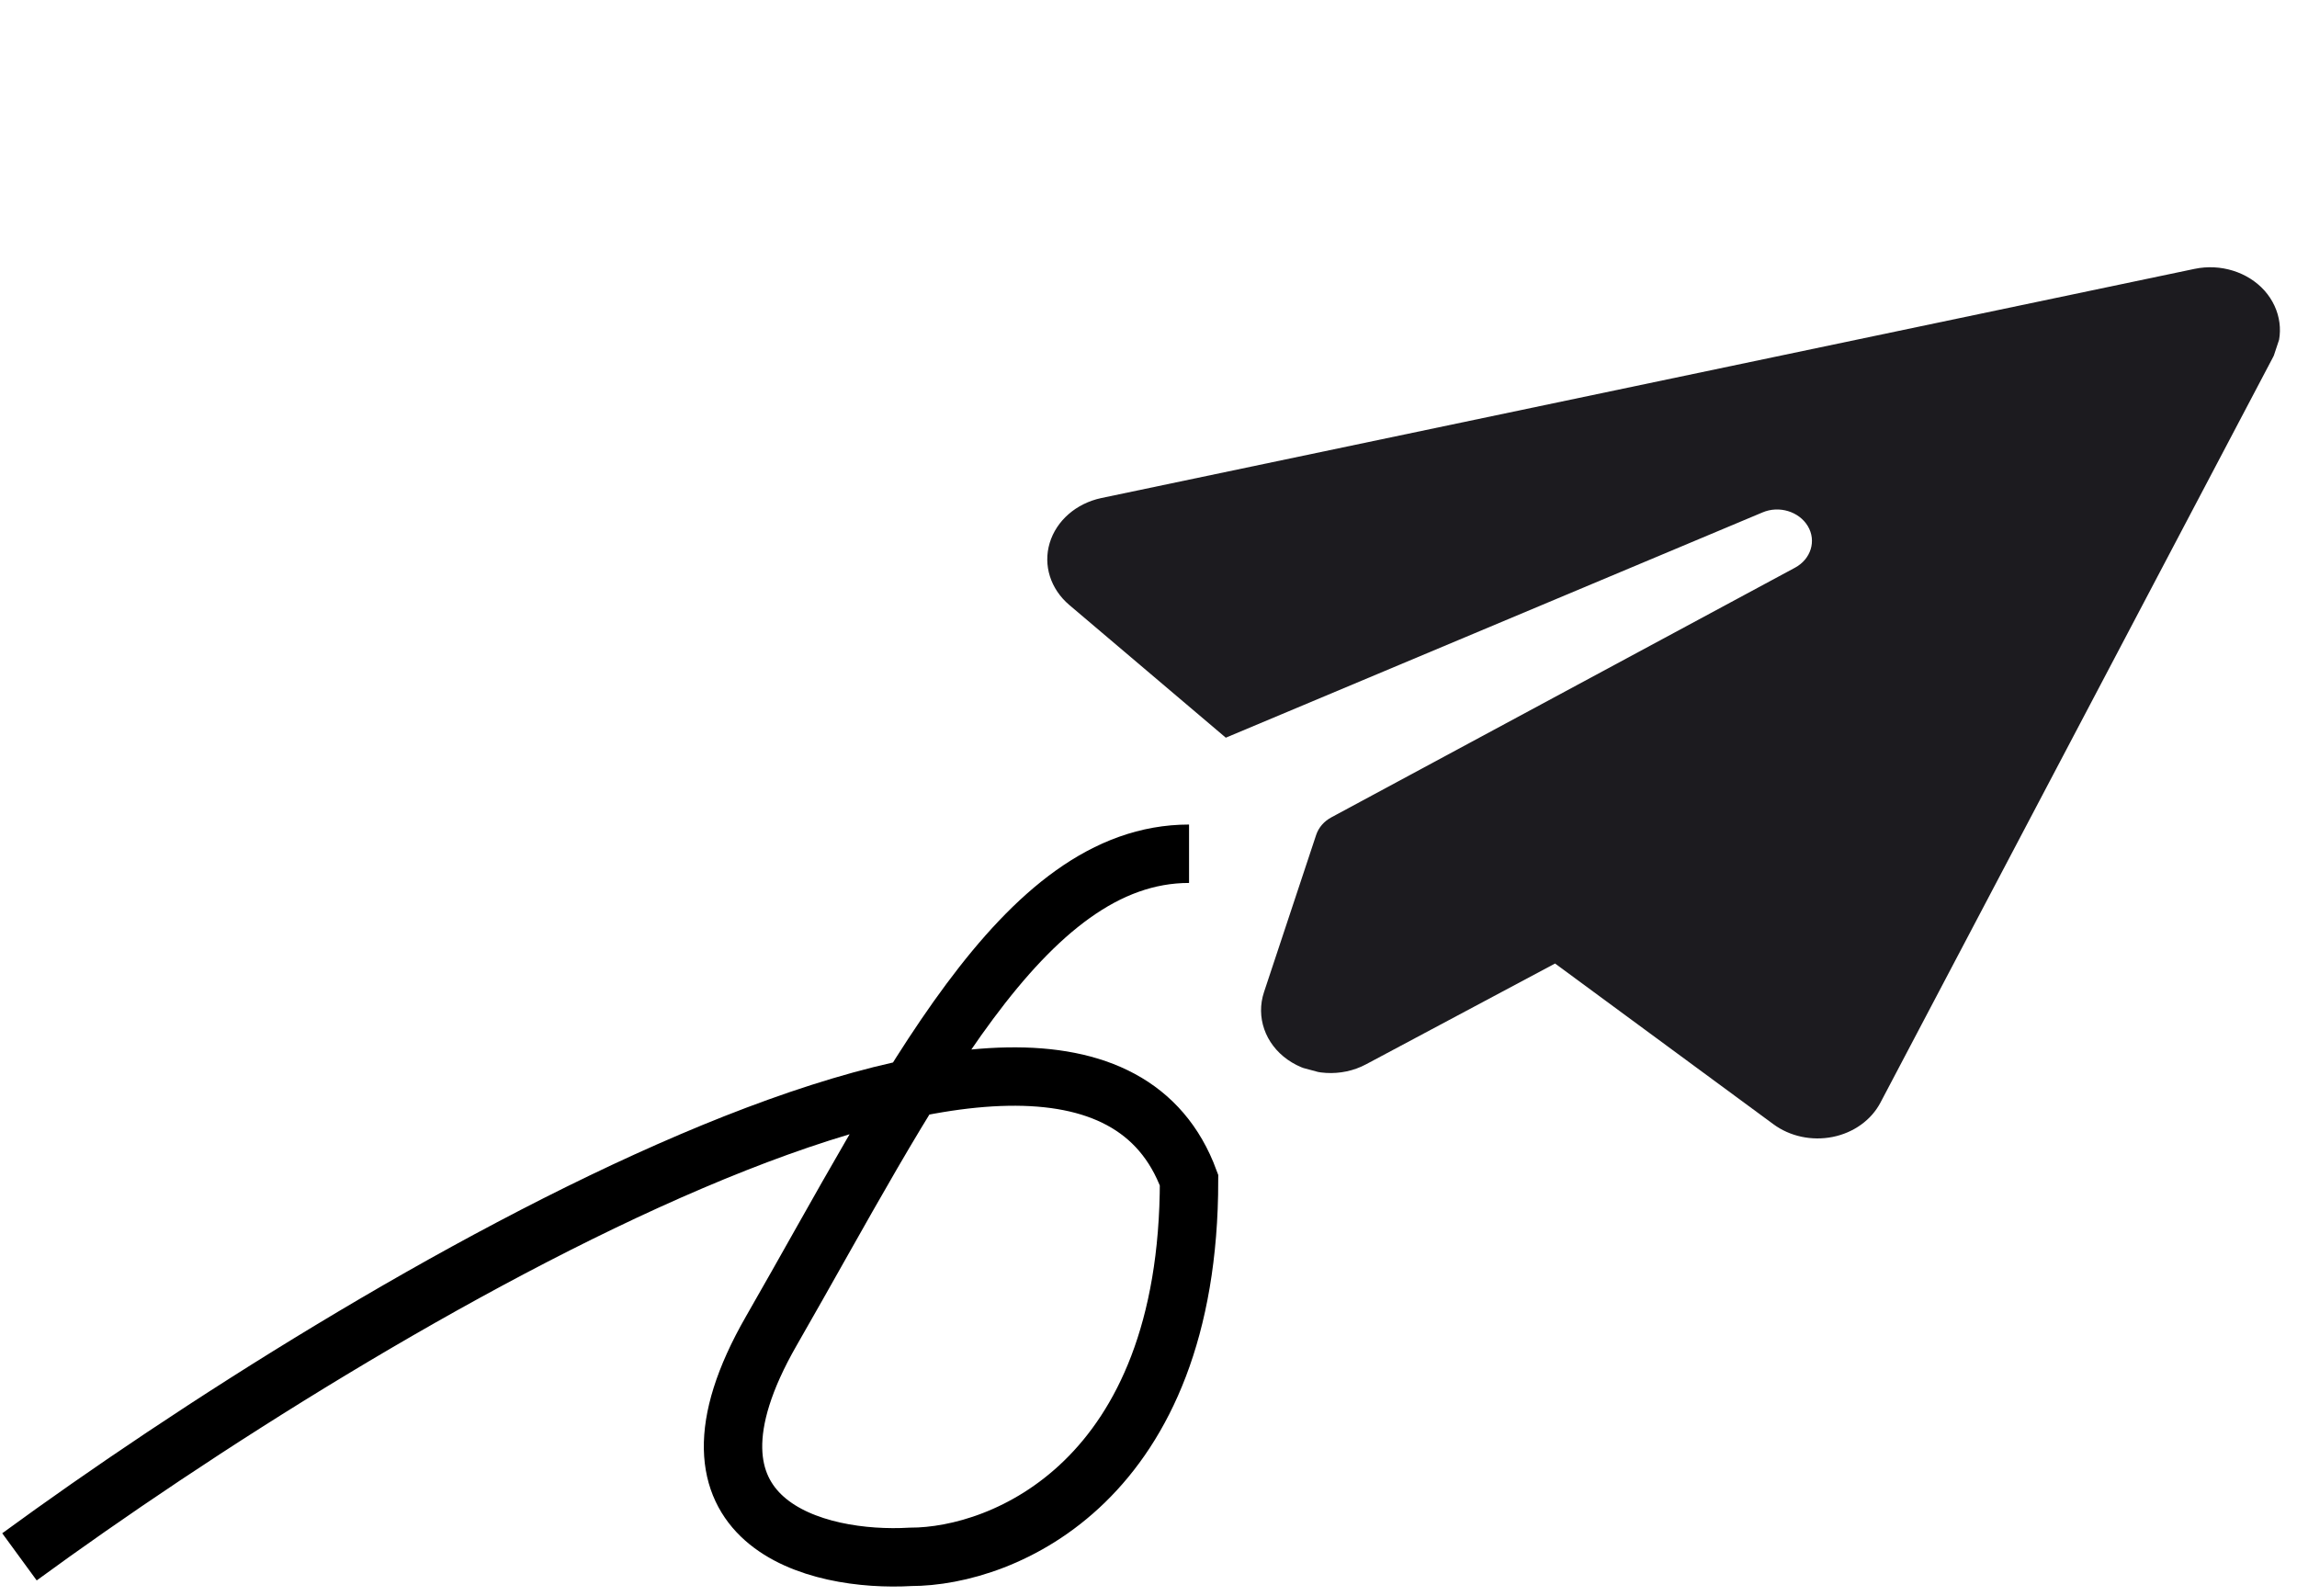 <svg width="118" height="82" viewBox="0 0 118 82" fill="none" xmlns="http://www.w3.org/2000/svg">
<g clip-path="url(#clip0_74_53)">
<path d="M116.332 14.929C117.189 15.896 117.369 17.218 116.778 18.331L96.599 56.645C96.127 57.539 95.223 58.189 94.149 58.404C93.074 58.619 91.952 58.379 91.099 57.749L79.886 49.496L70.178 54.672C68.914 55.351 67.312 55.255 66.149 54.437C64.986 53.618 64.511 52.238 64.934 50.964L67.612 42.892C67.74 42.506 68.022 42.183 68.404 41.981L92.209 29.164C93.032 28.723 93.321 27.781 92.871 27.028C92.421 26.276 91.395 25.957 90.538 26.325L62.971 37.895L54.932 31.078C53.967 30.26 53.578 29.04 53.924 27.892C54.27 26.744 55.286 25.861 56.568 25.586L112.737 13.812C114.078 13.532 115.472 13.971 116.332 14.929Z" fill="#1C1B1F"/>
</g>
<path d="M1 79.975C18.643 67.076 55.361 45.147 61.083 60.626C61.083 76.105 51.546 79.975 46.777 79.975C42.009 80.254 33.902 78.323 39.625 68.366C46.777 55.918 52.499 43.857 61.083 43.857" stroke="black" stroke-width="3"/>
<defs>
<clipPath id="clip0_74_53">
<rect width="56.78" height="52.082" fill="white" transform="matrix(0.965 0.26 -0.315 0.949 63.18 0)"/>
</clipPath>
</defs>
</svg>
